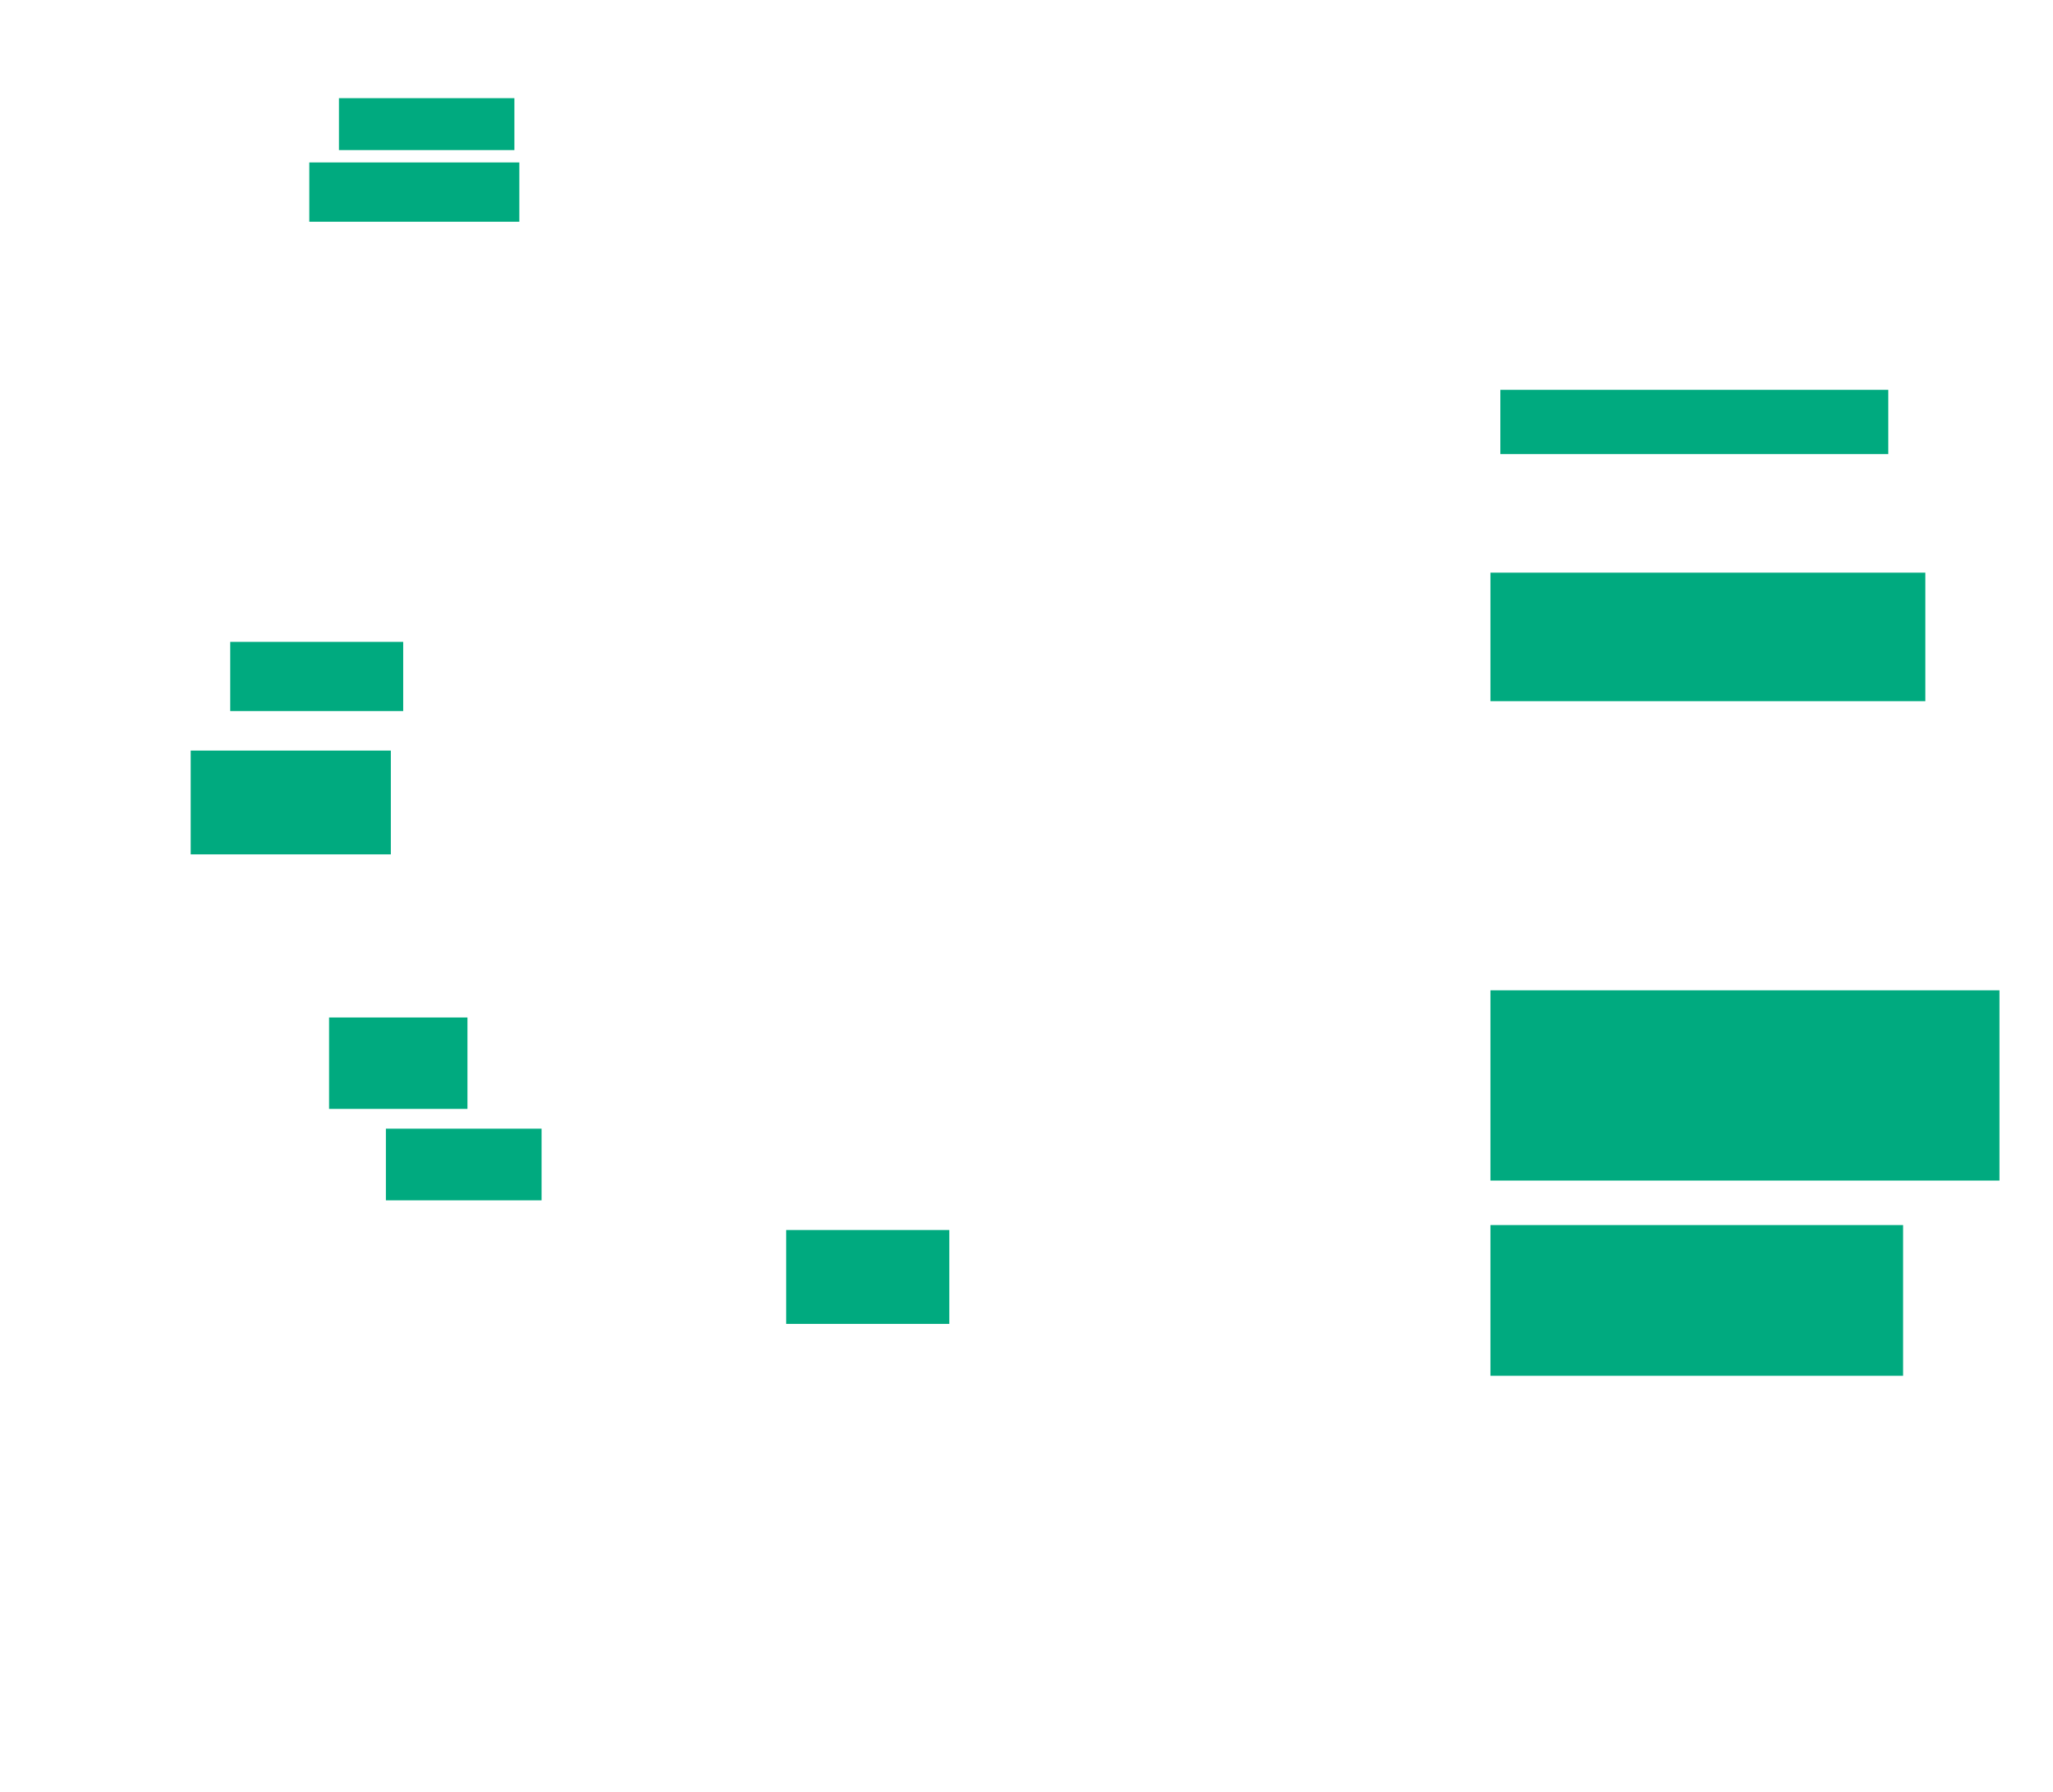 <svg xmlns="http://www.w3.org/2000/svg" height="797" width="913">
 <g>
  <title>Labels</title>
 </g>
 <g>
  <title>Shapes</title>
  <rect fill="#00AA7F" height="23.077" id="svg_2" stroke-width="0" width="78.022" x="150.736" y="43.659" />
  <rect fill="#00AA7F" height="26.374" id="svg_3" stroke-width="0" width="93.407" x="137.549" y="72.231" />
  <rect fill="#00AA7F" height="28.571" id="svg_4" stroke-width="0" width="172.527" x="667.22" y="173.33" />
  <rect fill="#00AA7F" height="57.143" id="svg_5" stroke-width="0" width="193.407" x="662.824" y="254.648" />
  <rect fill="#00AA7F" height="84.615" id="svg_7" stroke-width="0" width="226.374" x="662.824" y="440.363" />
  <rect fill="#00AA7F" height="67.033" id="svg_8" stroke-width="0" width="183.516" x="662.824" y="544.758" />
  <rect fill="#00AA7F" height="41.758" id="svg_9" stroke-width="0" width="72.527" x="349.637" y="546.956" />
  <rect fill="#00AA7F" height="31.868" id="svg_10" stroke-width="0" width="69.231" x="171.615" y="501.901" />
  <rect fill="#00AA7F" height="40.659" id="svg_11" stroke-width="0" width="61.538" x="146.341" y="452.451" />
  <rect fill="#00AA7F" height="46.154" id="svg_12" stroke-width="0" width="89.011" x="84.802" y="333.769" />
  <rect fill="#00AA7F" height="30.769" id="svg_13" stroke-width="0" width="76.923" x="102.385" y="285.418" />
 </g>
</svg>